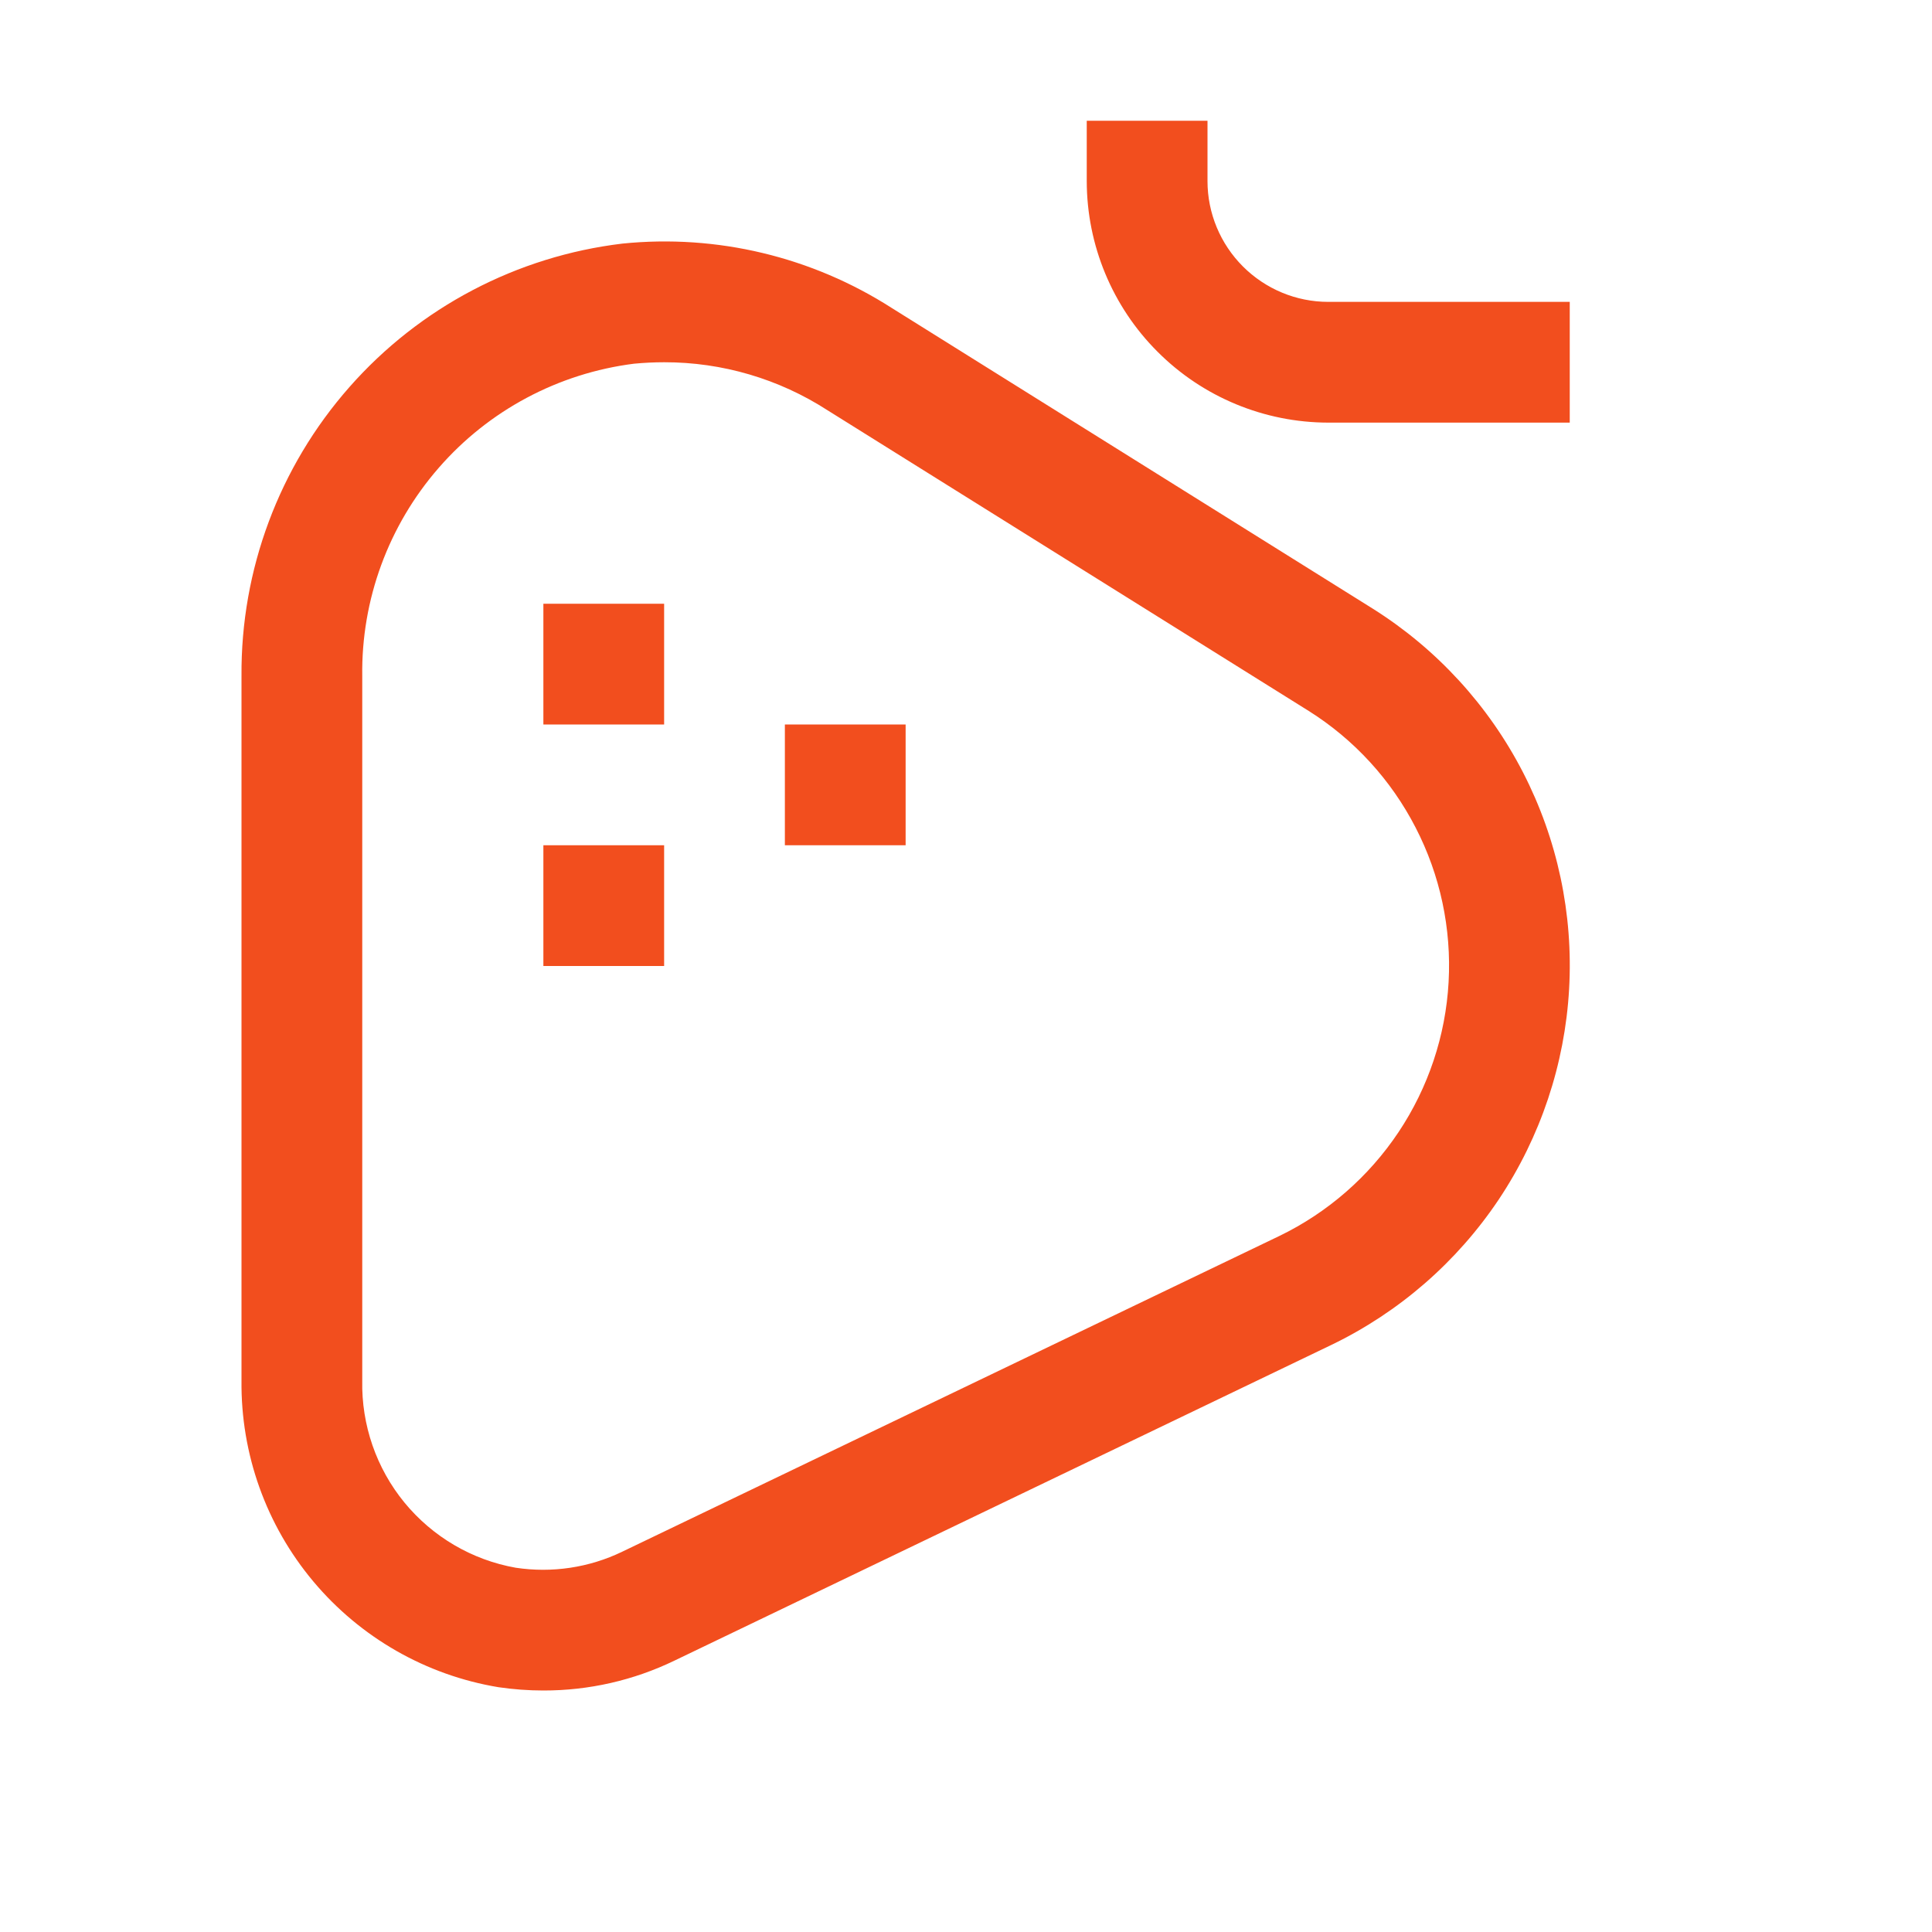 <svg width="24" height="24" viewBox="0 0 24 24" fill="none" xmlns="http://www.w3.org/2000/svg">
<path d="M6.75 7.5H8.25V9H6.75V7.5ZM6.75 10.5H8.25V12H6.75V10.5ZM9.75 9H11.25V10.5H9.75V9Z" fill="#F24E1E"/>
<path d="M6.75 21C6.563 21 6.377 20.986 6.192 20.959C5.293 20.81 4.477 20.343 3.892 19.645C3.306 18.946 2.99 18.061 3 17.149V8.399C2.99 7.078 3.467 5.8 4.34 4.809C5.213 3.817 6.421 3.183 7.732 3.026C8.907 2.907 10.087 3.19 11.081 3.828L17.058 7.564C17.848 8.062 18.491 8.763 18.919 9.594C19.347 10.425 19.545 11.354 19.492 12.287C19.439 13.22 19.137 14.122 18.619 14.899C18.099 15.676 17.382 16.3 16.541 16.706L8.38 20.628C7.872 20.874 7.315 21.001 6.75 21ZM8.251 4.5C8.127 4.5 8.002 4.506 7.876 4.518C6.935 4.637 6.07 5.098 5.448 5.814C4.825 6.53 4.487 7.45 4.5 8.399V17.15C4.489 17.701 4.675 18.239 5.024 18.665C5.374 19.091 5.864 19.379 6.407 19.475C6.858 19.543 7.319 19.474 7.729 19.276L15.892 15.354C16.492 15.064 17.003 14.618 17.373 14.064C17.743 13.509 17.958 12.866 17.995 12.201C18.032 11.535 17.891 10.872 17.585 10.28C17.28 9.687 16.822 9.187 16.258 8.832L10.279 5.096C9.675 4.706 8.971 4.499 8.251 4.5ZM19.5 5.25H16.5C15.705 5.249 14.942 4.933 14.38 4.37C13.817 3.808 13.501 3.045 13.5 2.25V1.5H15V2.25C15 2.648 15.159 3.029 15.44 3.31C15.721 3.591 16.102 3.75 16.5 3.75H19.5V5.25Z" fill="#F24E1E"/>
</svg>
